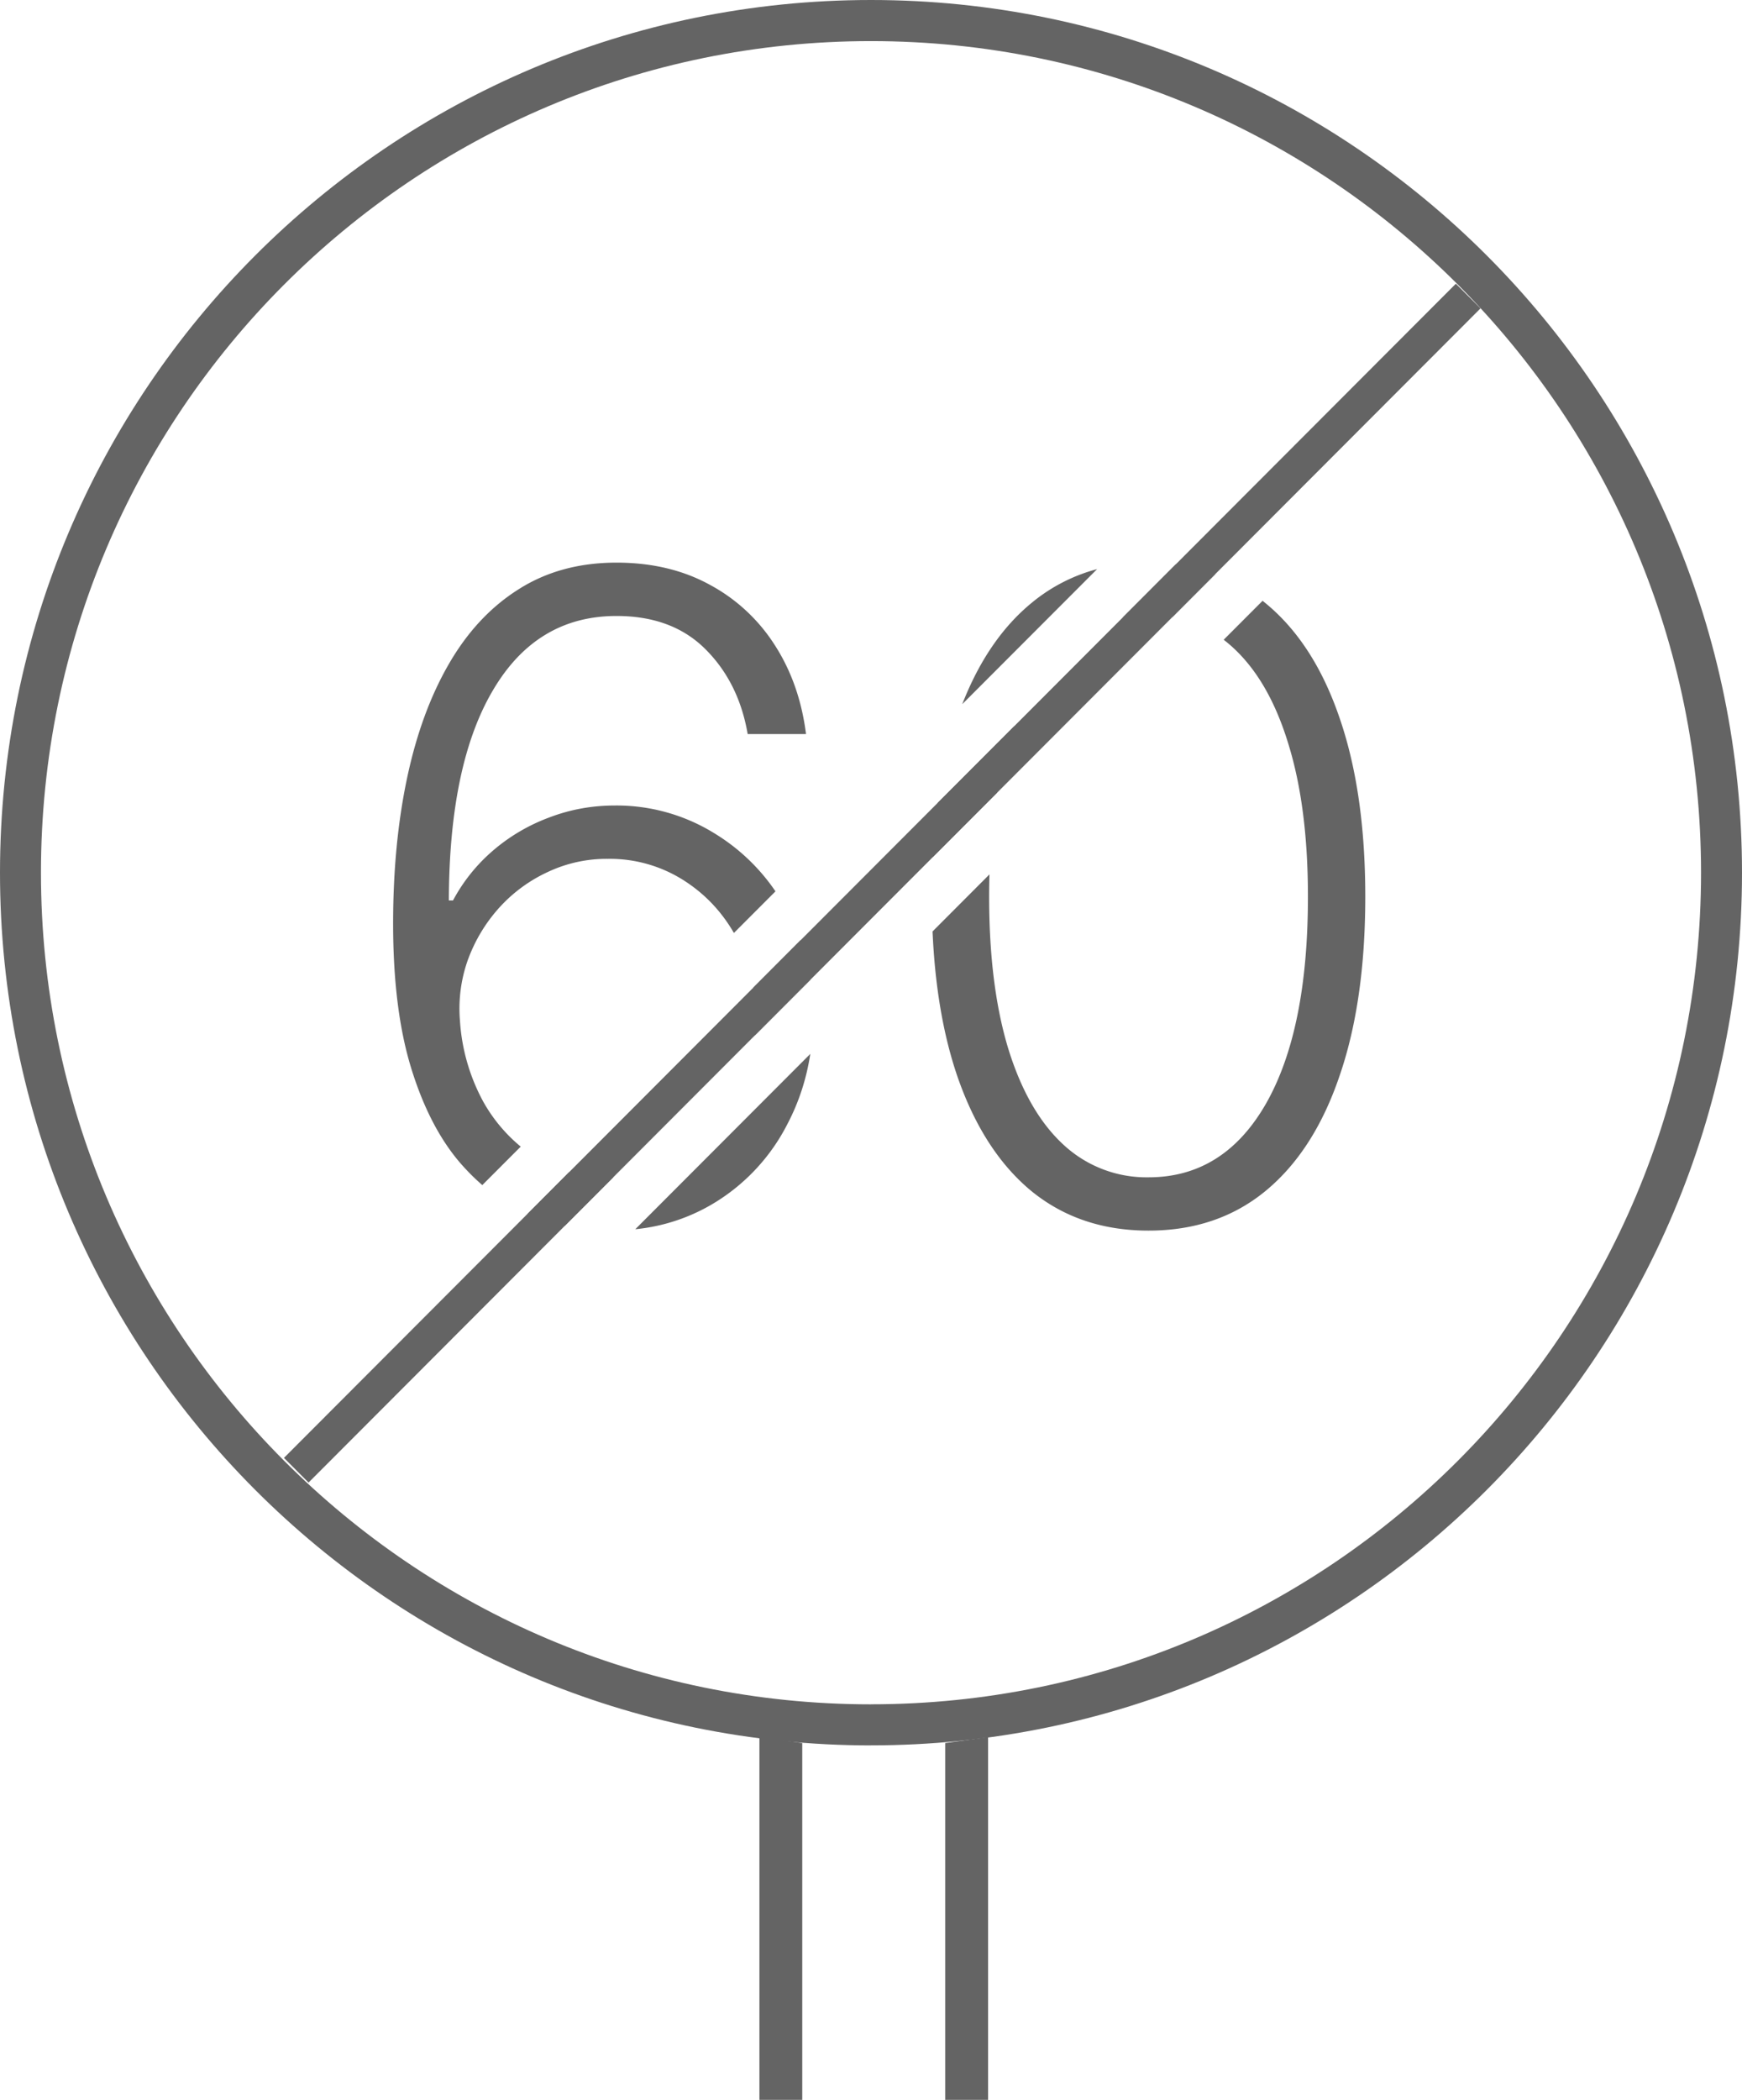 <svg width="39" height="47" fill="none" xmlns="http://www.w3.org/2000/svg"><path fill-rule="evenodd" clip-rule="evenodd" d="M21.161 47v-7.987l.96-.131V47h-.96zm-3.2 0v-7.987l-.959-.131V47h.96z" fill="#646464"/><path fill-rule="evenodd" clip-rule="evenodd" d="M19.5 38.146c10.263 0 18.583-8.333 18.583-18.614C38.083 9.252 29.763.92 19.5.92 9.237.919.917 9.252.917 19.532S9.237 38.147 19.5 38.147zm0 .919c10.77 0 19.5-8.745 19.5-19.532C39 8.744 30.27 0 19.5 0S0 8.745 0 19.532C0 30.32 8.73 39.066 19.5 39.066z" fill="#646464"/><path d="M32.594 6.35l.552.552L6.908 33.183l-.551-.552L32.594 6.35zM14.223 27.513a4.187 4.187 0 001.8-.608 4.405 4.405 0 001.603-1.741c.26-.494.43-1.019.515-1.575l-3.918 3.924zm6.655-6.665c.054 1.238.24 2.322.558 3.25.388 1.118.941 1.973 1.66 2.565.724.588 1.596.881 2.618.881 1.021 0 1.892-.293 2.61-.88.724-.593 1.278-1.448 1.66-2.566.388-1.118.582-2.461.582-4.03 0-1.563-.194-2.901-.581-4.014-.383-1.118-.94-1.974-1.668-2.566a4.881 4.881 0 00-.05-.041l-.871.872c.077.06.153.123.226.192.535.498.944 1.218 1.228 2.16.288.939.432 2.071.432 3.398 0 1.994-.314 3.54-.943 4.64-.63 1.094-1.504 1.642-2.625 1.642a2.728 2.728 0 01-1.916-.74c-.53-.492-.938-1.208-1.227-2.146-.284-.938-.426-2.07-.426-3.396 0-.17.003-.335.007-.498l-1.274 1.277z" fill="#646464"/><path d="M22.322 17.744l-1.44 1.441c.022-.424.06-.83.112-1.216l1.72-1.723a8.067 8.067 0 00-.392 1.498zm3.926-3.932l.962-.964a4.03 4.03 0 00-.887-.217l-1.186 1.188a3.102 3.102 0 011.111-.008zm-1.686-1.074a3.842 3.842 0 00-1.459.75c-.66.54-1.179 1.297-1.56 2.273l3.019-3.023zm-7.201 7.212a4.449 4.449 0 00-1.374-1.303 4.163 4.163 0 00-2.22-.618c-.516 0-1.008.09-1.476.27a4.125 4.125 0 00-1.255.74 3.874 3.874 0 00-.894 1.115h-.093c.005-2.032.334-3.6.987-4.704.652-1.109 1.575-1.663 2.766-1.663.833 0 1.497.248 1.994.746.497.497.811 1.13.943 1.897h1.306c-.095-.753-.329-1.419-.703-1.997a3.922 3.922 0 00-1.461-1.35c-.6-.327-1.294-.49-2.079-.49-.837 0-1.567.199-2.192.597-.624.393-1.144.95-1.56 1.67-.417.72-.729 1.573-.937 2.558-.208.985-.312 2.07-.312 3.255 0 1.279.135 2.357.404 3.233.27.876.634 1.582 1.093 2.118.16.184.326.351.5.501l.86-.861a3.544 3.544 0 01-.842-1.012 4.371 4.371 0 01-.518-1.798 3.26 3.26 0 01.177-1.371c.16-.436.393-.822.695-1.159a3.36 3.36 0 011.086-.803 3.086 3.086 0 011.348-.298 3.08 3.08 0 011.695.476c.471.298.849.693 1.132 1.183l.93-.931zm-4.62 6.285l-.93.933.033.014c.264.11.532.194.802.254l1.086-1.088a3.16 3.16 0 01-.99-.113zm4.157-3.058a4.273 4.273 0 00-.033-1.072l1.057-1.06c.1.283.172.578.219.887l-1.243 1.245z" fill="#646464"/></svg>